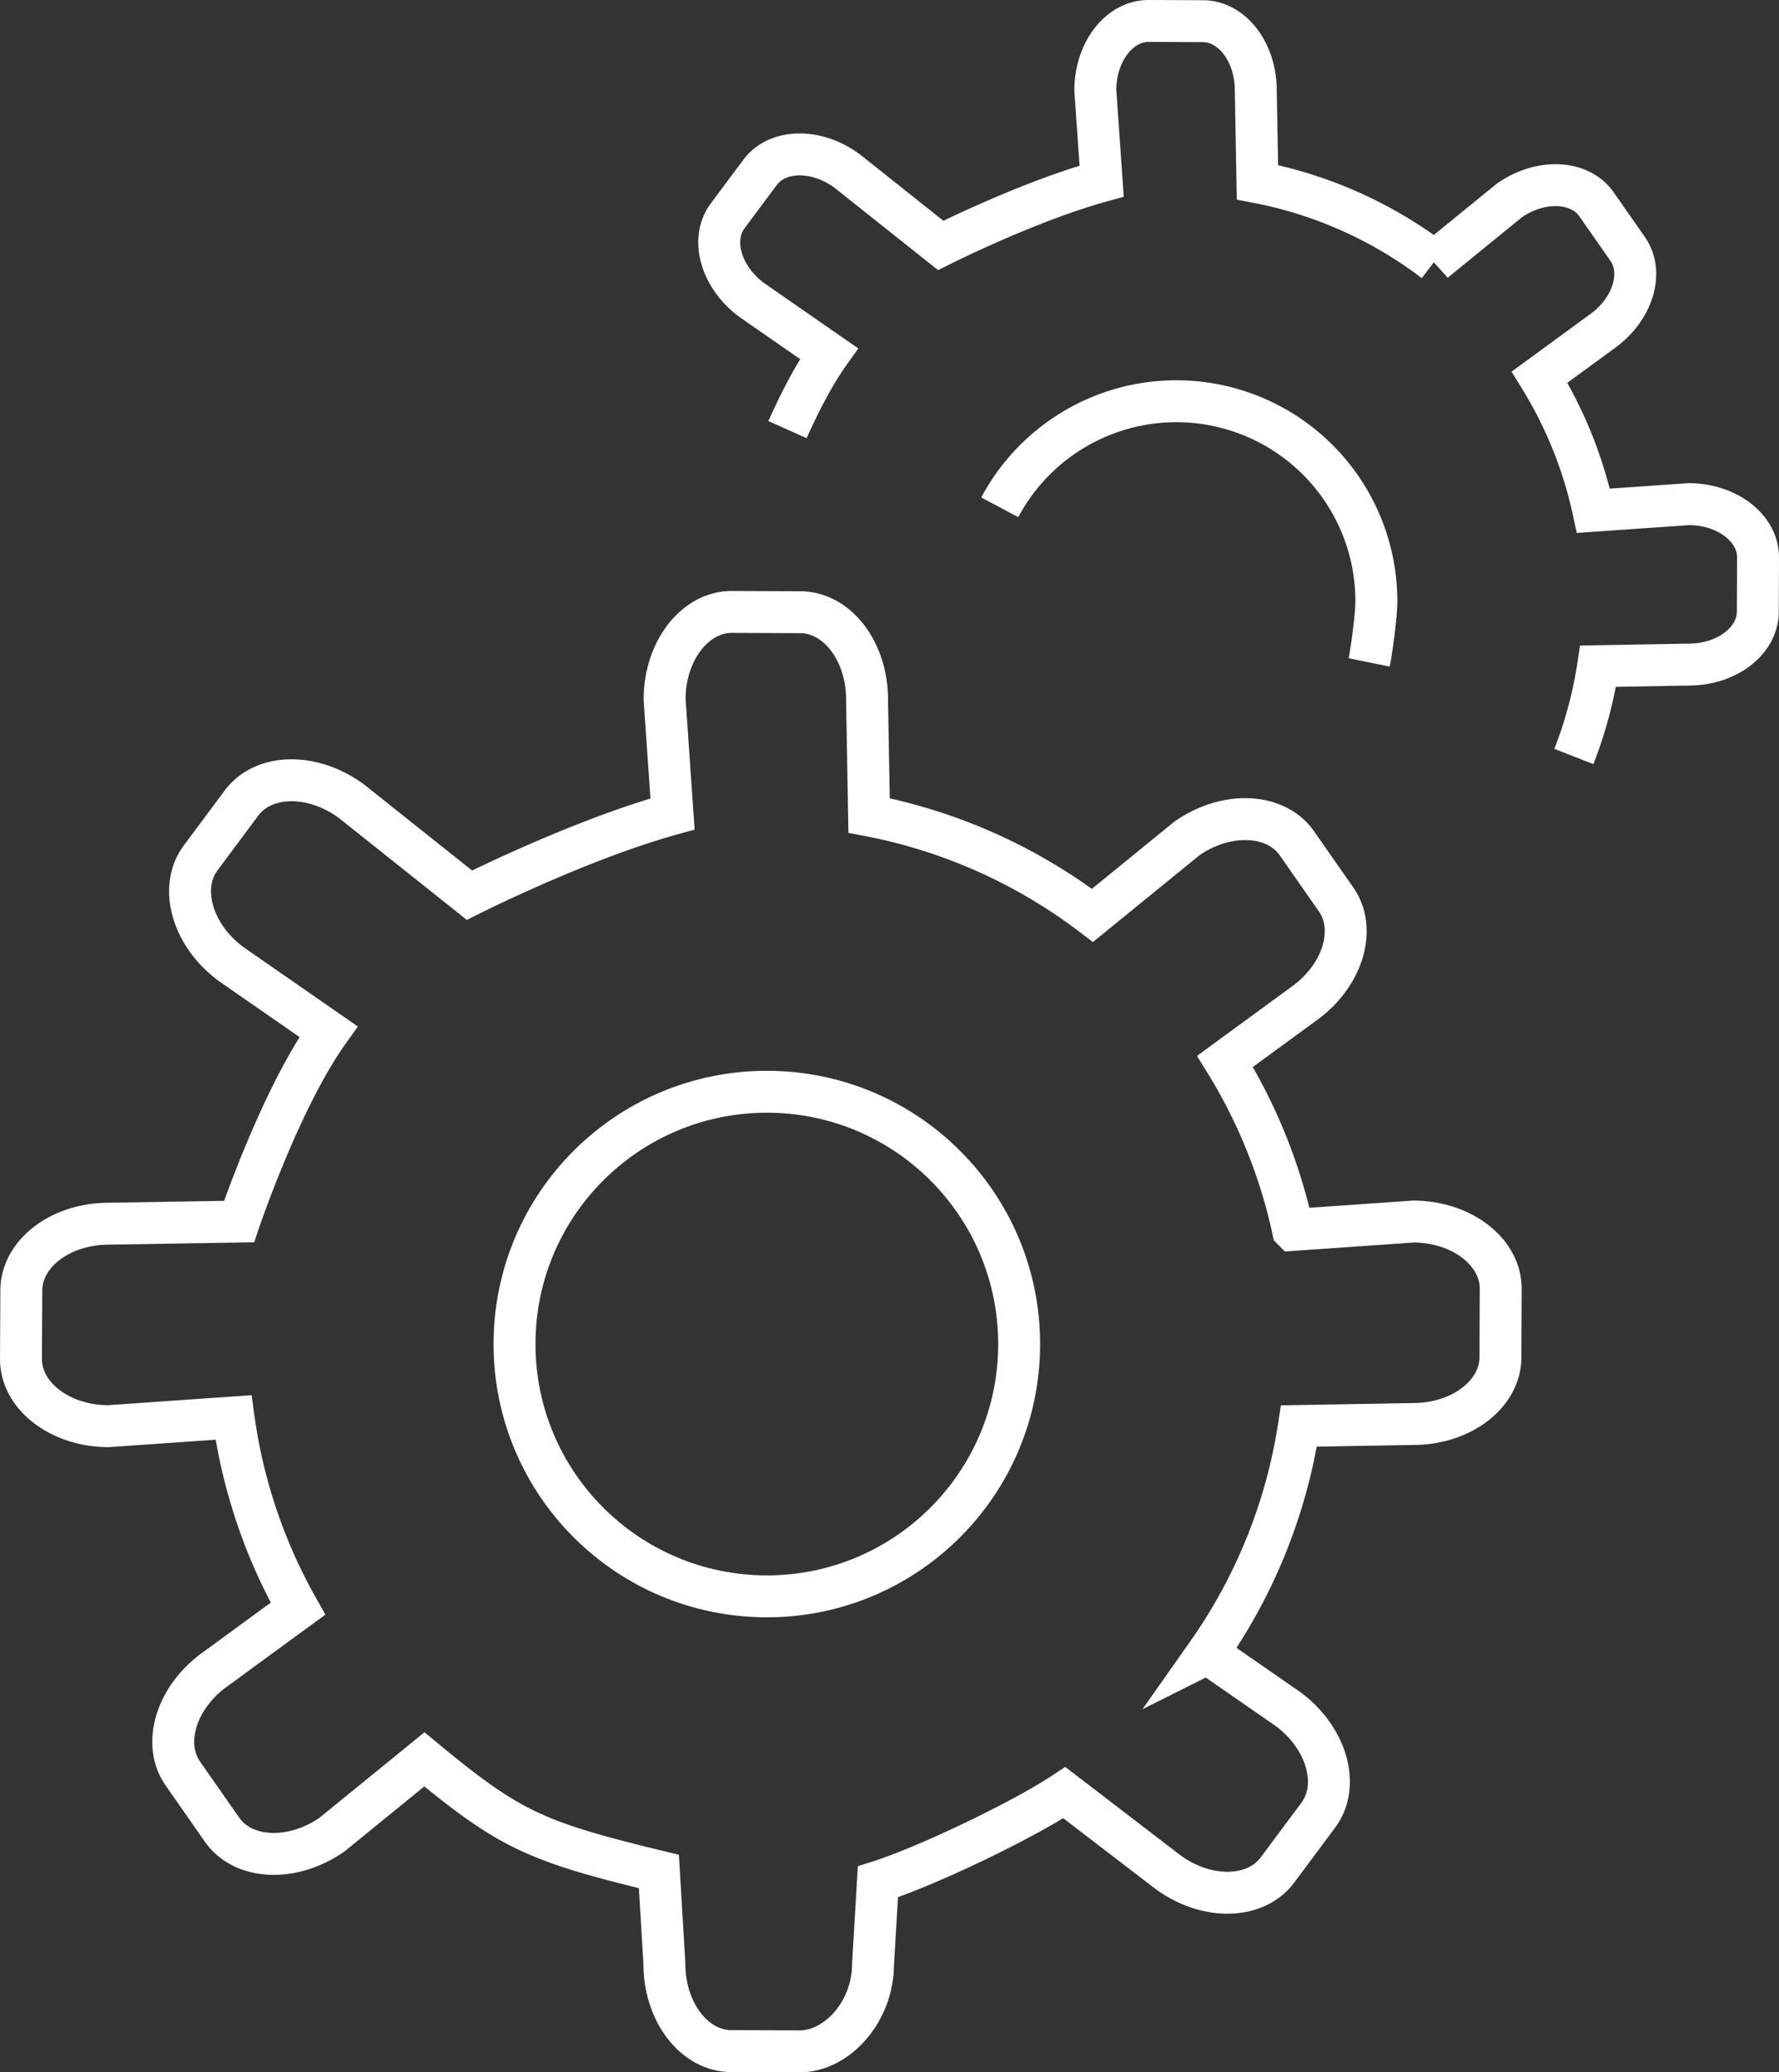 <svg id="Слой_1" data-name="Слой 1" xmlns="http://www.w3.org/2000/svg" viewBox="0 0 1273.06 1483.08"
><rect x="0" y="0" width="1273.06" height="1483.08" fill="#333333" stroke="none"/><defs><style>.cls-1{fill:none;stroke:#fff;stroke-miterlimit:10;stroke-width:30px;}
</style></defs><title>set</title><path
        class="cls-1"
        d="M1178.55,549.85a302.91,302.91,0,0,0,17.34-64.63l64.51-1.13c27.41.11,49.7-16.82,49.78-37.82l.16-38.79c.09-21-22.06-38.12-49.46-38.23L1192.54,374A303.62,303.62,0,0,0,1154,278.38l44.1-32.27c22.47-15.7,30.92-42.38,18.89-59.6l-22.22-31.79c-12-17.21-40-18.44-62.46-2.74l-53.51,43.6a303.78,303.78,0,0,0-126.69-56.67L950.93,73.4C951,46,934.11,23.7,913.11,23.62l-38.79-.16c-21-.09-38.12,22.06-38.23,49.47l4.53,65.16c-52.7,14.52-115.17,46-115.17,46L658.69,131c-22-16.37-50-16-62.52.87L573,162.94c-12.54,16.84-4.89,43.77,17.09,60.13l55.39,38.43c-10.92,15.29-21.22,35.58-29.66,54.42m151.9,55.6a143.13,143.13,0,0,1,269.49,67.19c0,9.88-3.24,34.5-5.14,43.82" transform="translate(-52.28 -8.46)"/><path class="cls-1" d="M67.28,980.89c-.11,26.5,27.84,48.1,62.42,48.24l89.69-6.24a382.44,382.44,0,0,0,46.14,136.85L207,1202.57c-28.35,19.81-39,53.48-23.84,75.2l28,40.11c15.18,21.72,50.47,23.27,78.81,3.45l66-53.75c60.66,50.07,78.79,58.74,167.81,80.23l3.94,65.72c-.14,34.58,21.22,62.7,47.72,62.81l48.94.2c26.5.11,52.51-27.83,52.65-62.41l3.49-58.91c34.7-10.94,103.73-44.09,133.41-63.82l73.61,56.46c27.74,20.65,63.05,20.16,78.87-1.09l29.23-39.26c15.83-21.25,6.17-55.22-21.57-75.87l-57.7-40A383.07,383.07,0,0,0,981.79,1029l81.4-1.43c34.58.14,62.7-21.22,62.81-47.72l.2-48.94c.11-26.5-27.84-48.1-62.42-48.24l-86.22,6A382.92,382.92,0,0,0,928.9,768.06l55.65-40.72c28.34-19.81,39-53.48,23.83-75.2l-28-40.11c-15.18-21.72-50.46-23.27-78.81-3.46l-67.51,55a383.5,383.5,0,0,0-159.86-71.5l-1.45-82.66c.15-34.58-21.22-62.7-47.72-62.81l-48.94-.2c-26.5-.11-48.09,27.83-48.23,62.41L533.54,591c-66.5,18.32-145.32,58.11-145.32,58.11L304,582.05c-27.73-20.65-63.05-20.16-78.87,1.09l-29.23,39.25c-15.82,21.26-6.17,55.23,21.57,75.88l69.88,48.49c-34.45,48.25-64,135.94-64,135.94l-93,1.53c-34.58-.14-62.7,21.23-62.81,47.73Z" transform="translate(-52.28 -8.46)"/><circle class="cls-1" cx="548.75" cy="961.89" r="180.56"/></svg>
